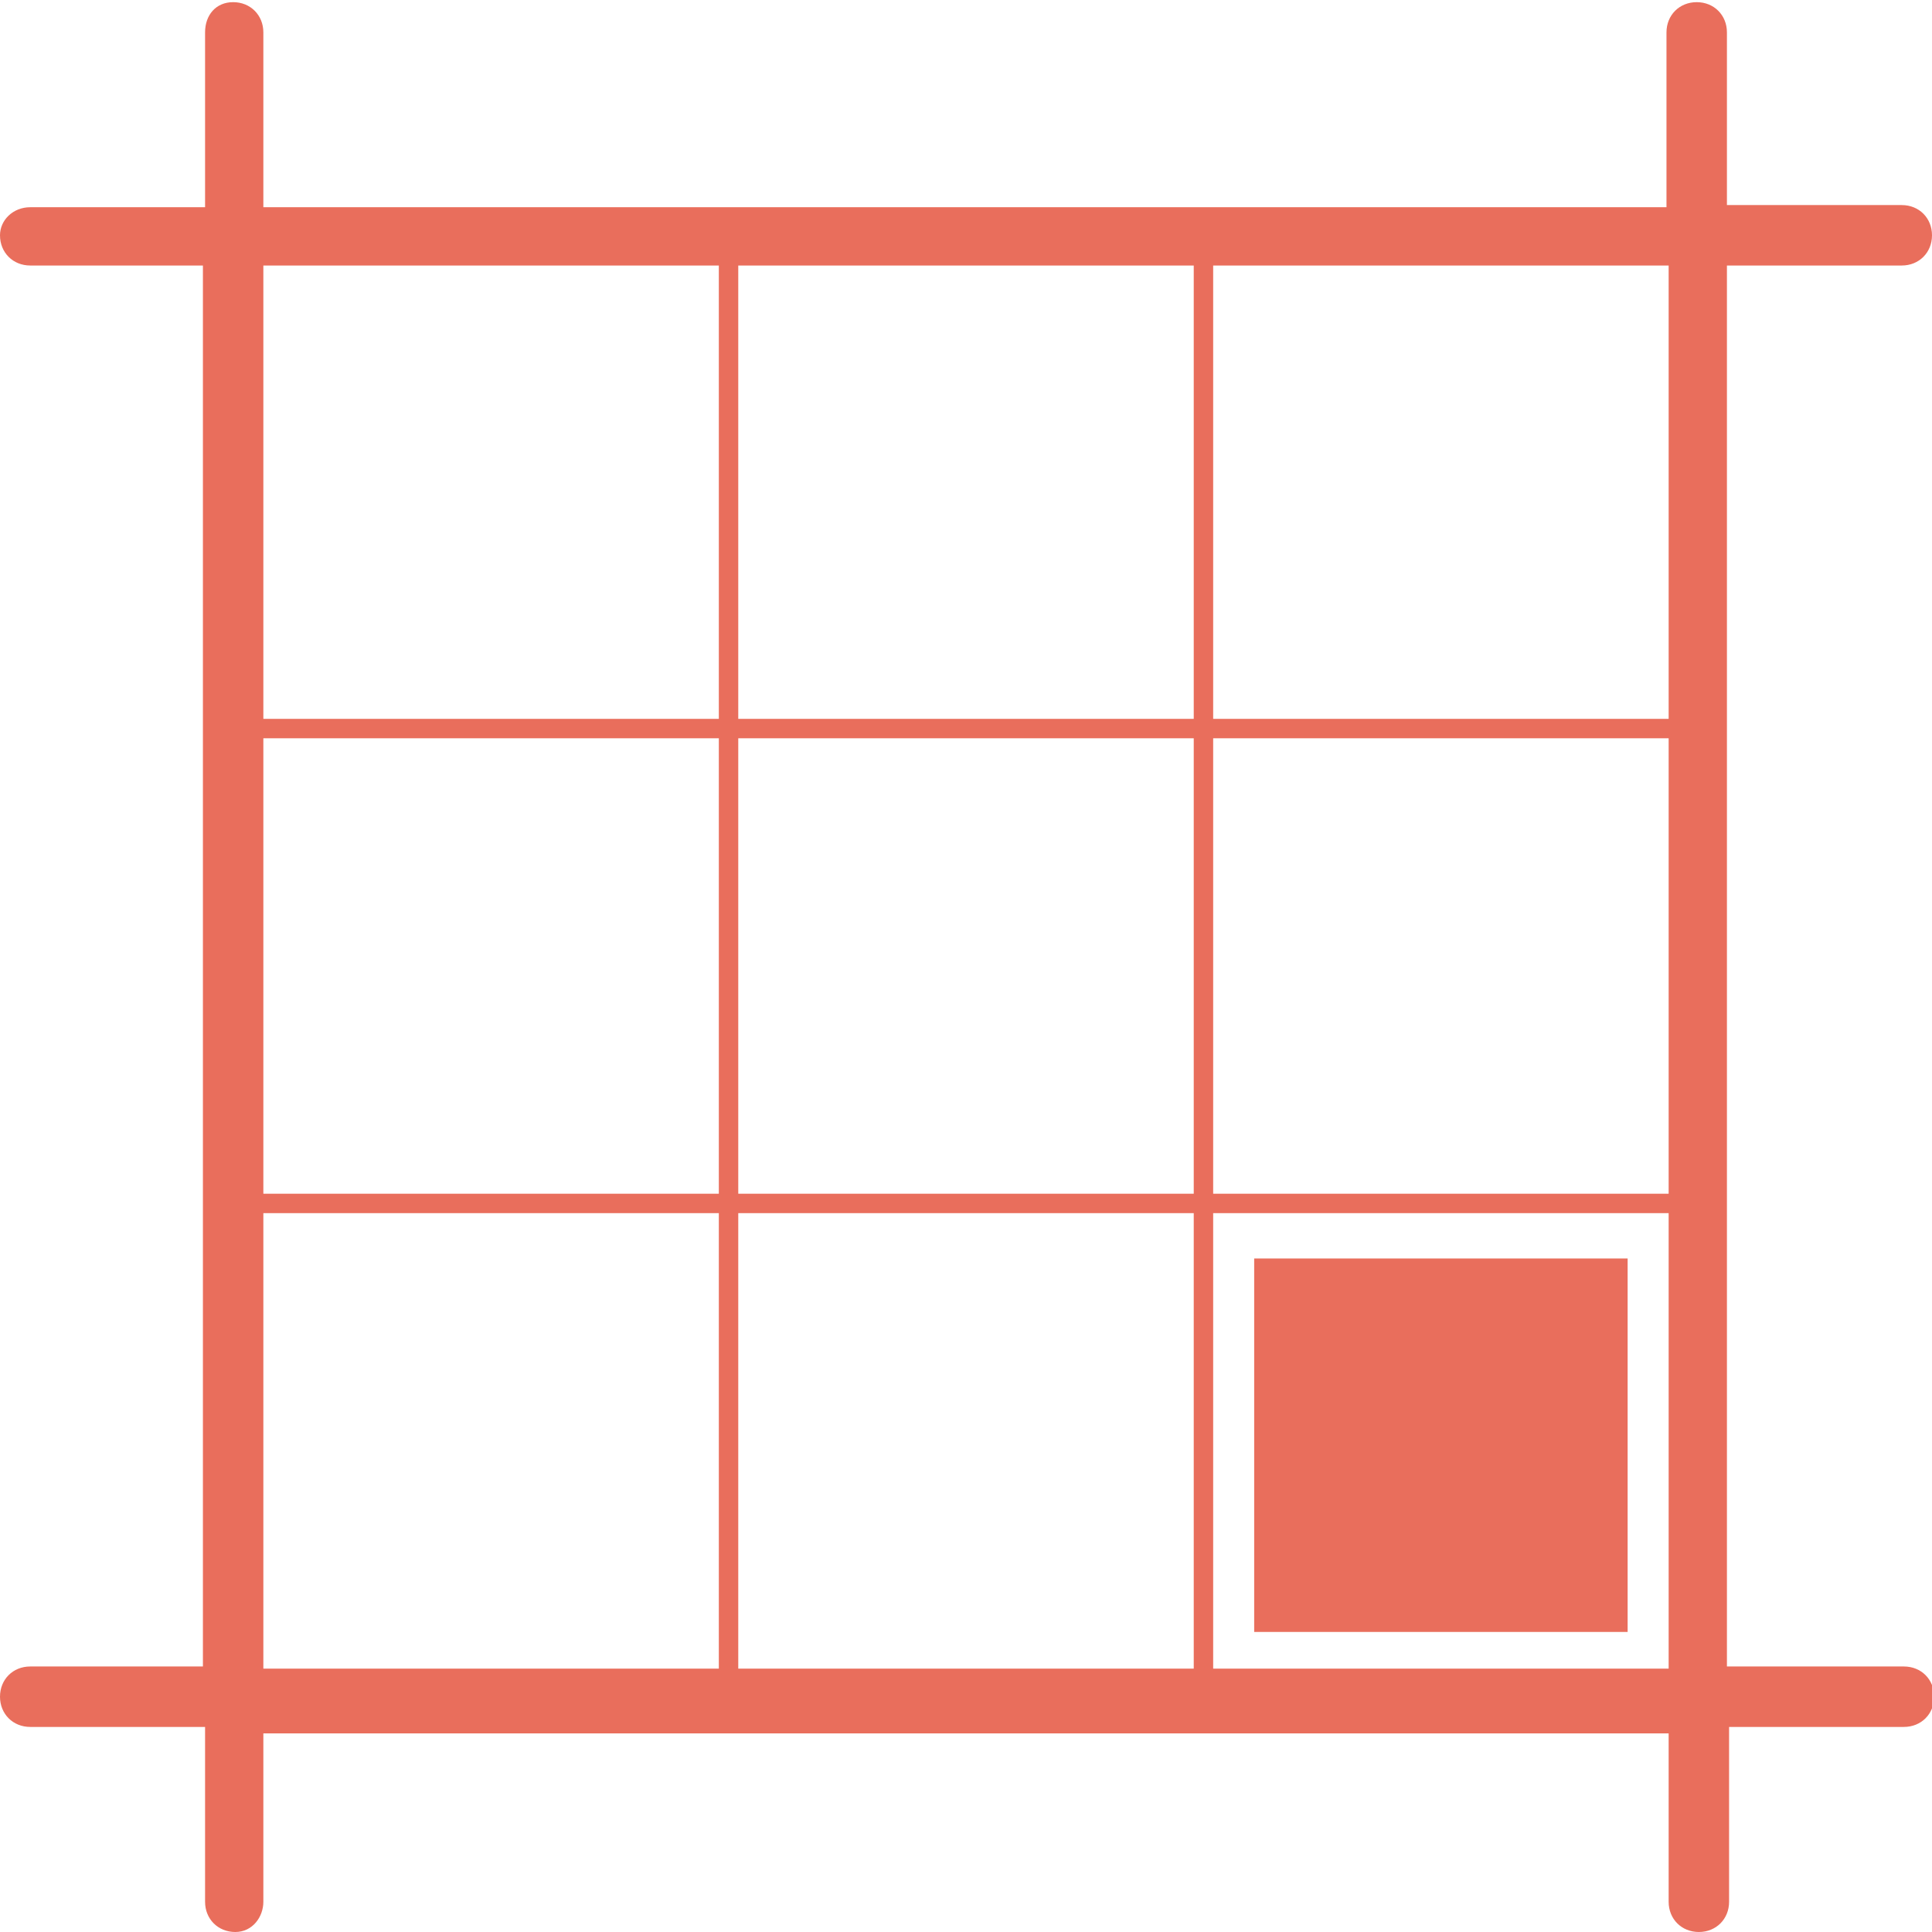 <?xml version="1.0" encoding="utf-8"?>
<!-- Generator: Adobe Illustrator 22.0.0, SVG Export Plug-In . SVG Version: 6.00 Build 0)  -->
<svg version="1.1" id="Capa_1" xmlns="http://www.w3.org/2000/svg" xmlns:xlink="http://www.w3.org/1999/xlink" x="0px" y="0px"
	 viewBox="0 0 89.5 89.5" style="enable-background:new 0 0 89.5 89.5;" xml:space="preserve">
<style type="text/css">
	.st0{fill:#E96E5C;}
</style>
<g>
	<path class="st0" d="M12.2,88.1v-7.8h65.1v7.8c0,0.8,0.6,1.4,1.4,1.4s1.4-0.6,1.4-1.4V80h8.1c0.8,0,1.4-0.6,1.4-1.4
		c0-0.8-0.6-1.4-1.4-1.4H80V12.3h8.1c0.8,0,1.4-0.6,1.4-1.4c0-0.8-0.6-1.4-1.4-1.4H80V1.5c0-0.8-0.6-1.4-1.4-1.4s-1.4,0.6-1.4,1.4
		v8.1H12.2V1.5c0-0.8-0.6-1.4-1.4-1.4S9.5,0.7,9.5,1.5v8.1H1.4C0.6,9.6,0,10.2,0,10.9c0,0.8,0.6,1.4,1.4,1.4h8v64.9h-8
		c-0.8,0-1.4,0.6-1.4,1.4C0,79.4,0.6,80,1.4,80h8.1v8.1c0,0.8,0.6,1.4,1.4,1.4S12.2,88.8,12.2,88.1z M12.2,33.3v-21h21.1v21H12.2z
		 M34.2,33.3v-21h21.1v21H34.2z M56.2,33.3v-21h21.1v21H56.2z M12.2,55.3V34.2h21.1v21.1L12.2,55.3L12.2,55.3z M34.2,55.3V34.2h21.1
		v21.1H34.2L34.2,55.3z M56.2,55.3V34.2h21.1v21.1H56.2L56.2,55.3z M12.2,77.3V56.2h21.1v21.1H12.2z M34.2,77.3V56.2h21.1v21.1H34.2
		z M56.2,77.3V56.2h21.1v21.1H56.2z M58.1,75.6V58.3h17.3v17.3L58.1,75.6L58.1,75.6z"/>
</g>
</svg>
